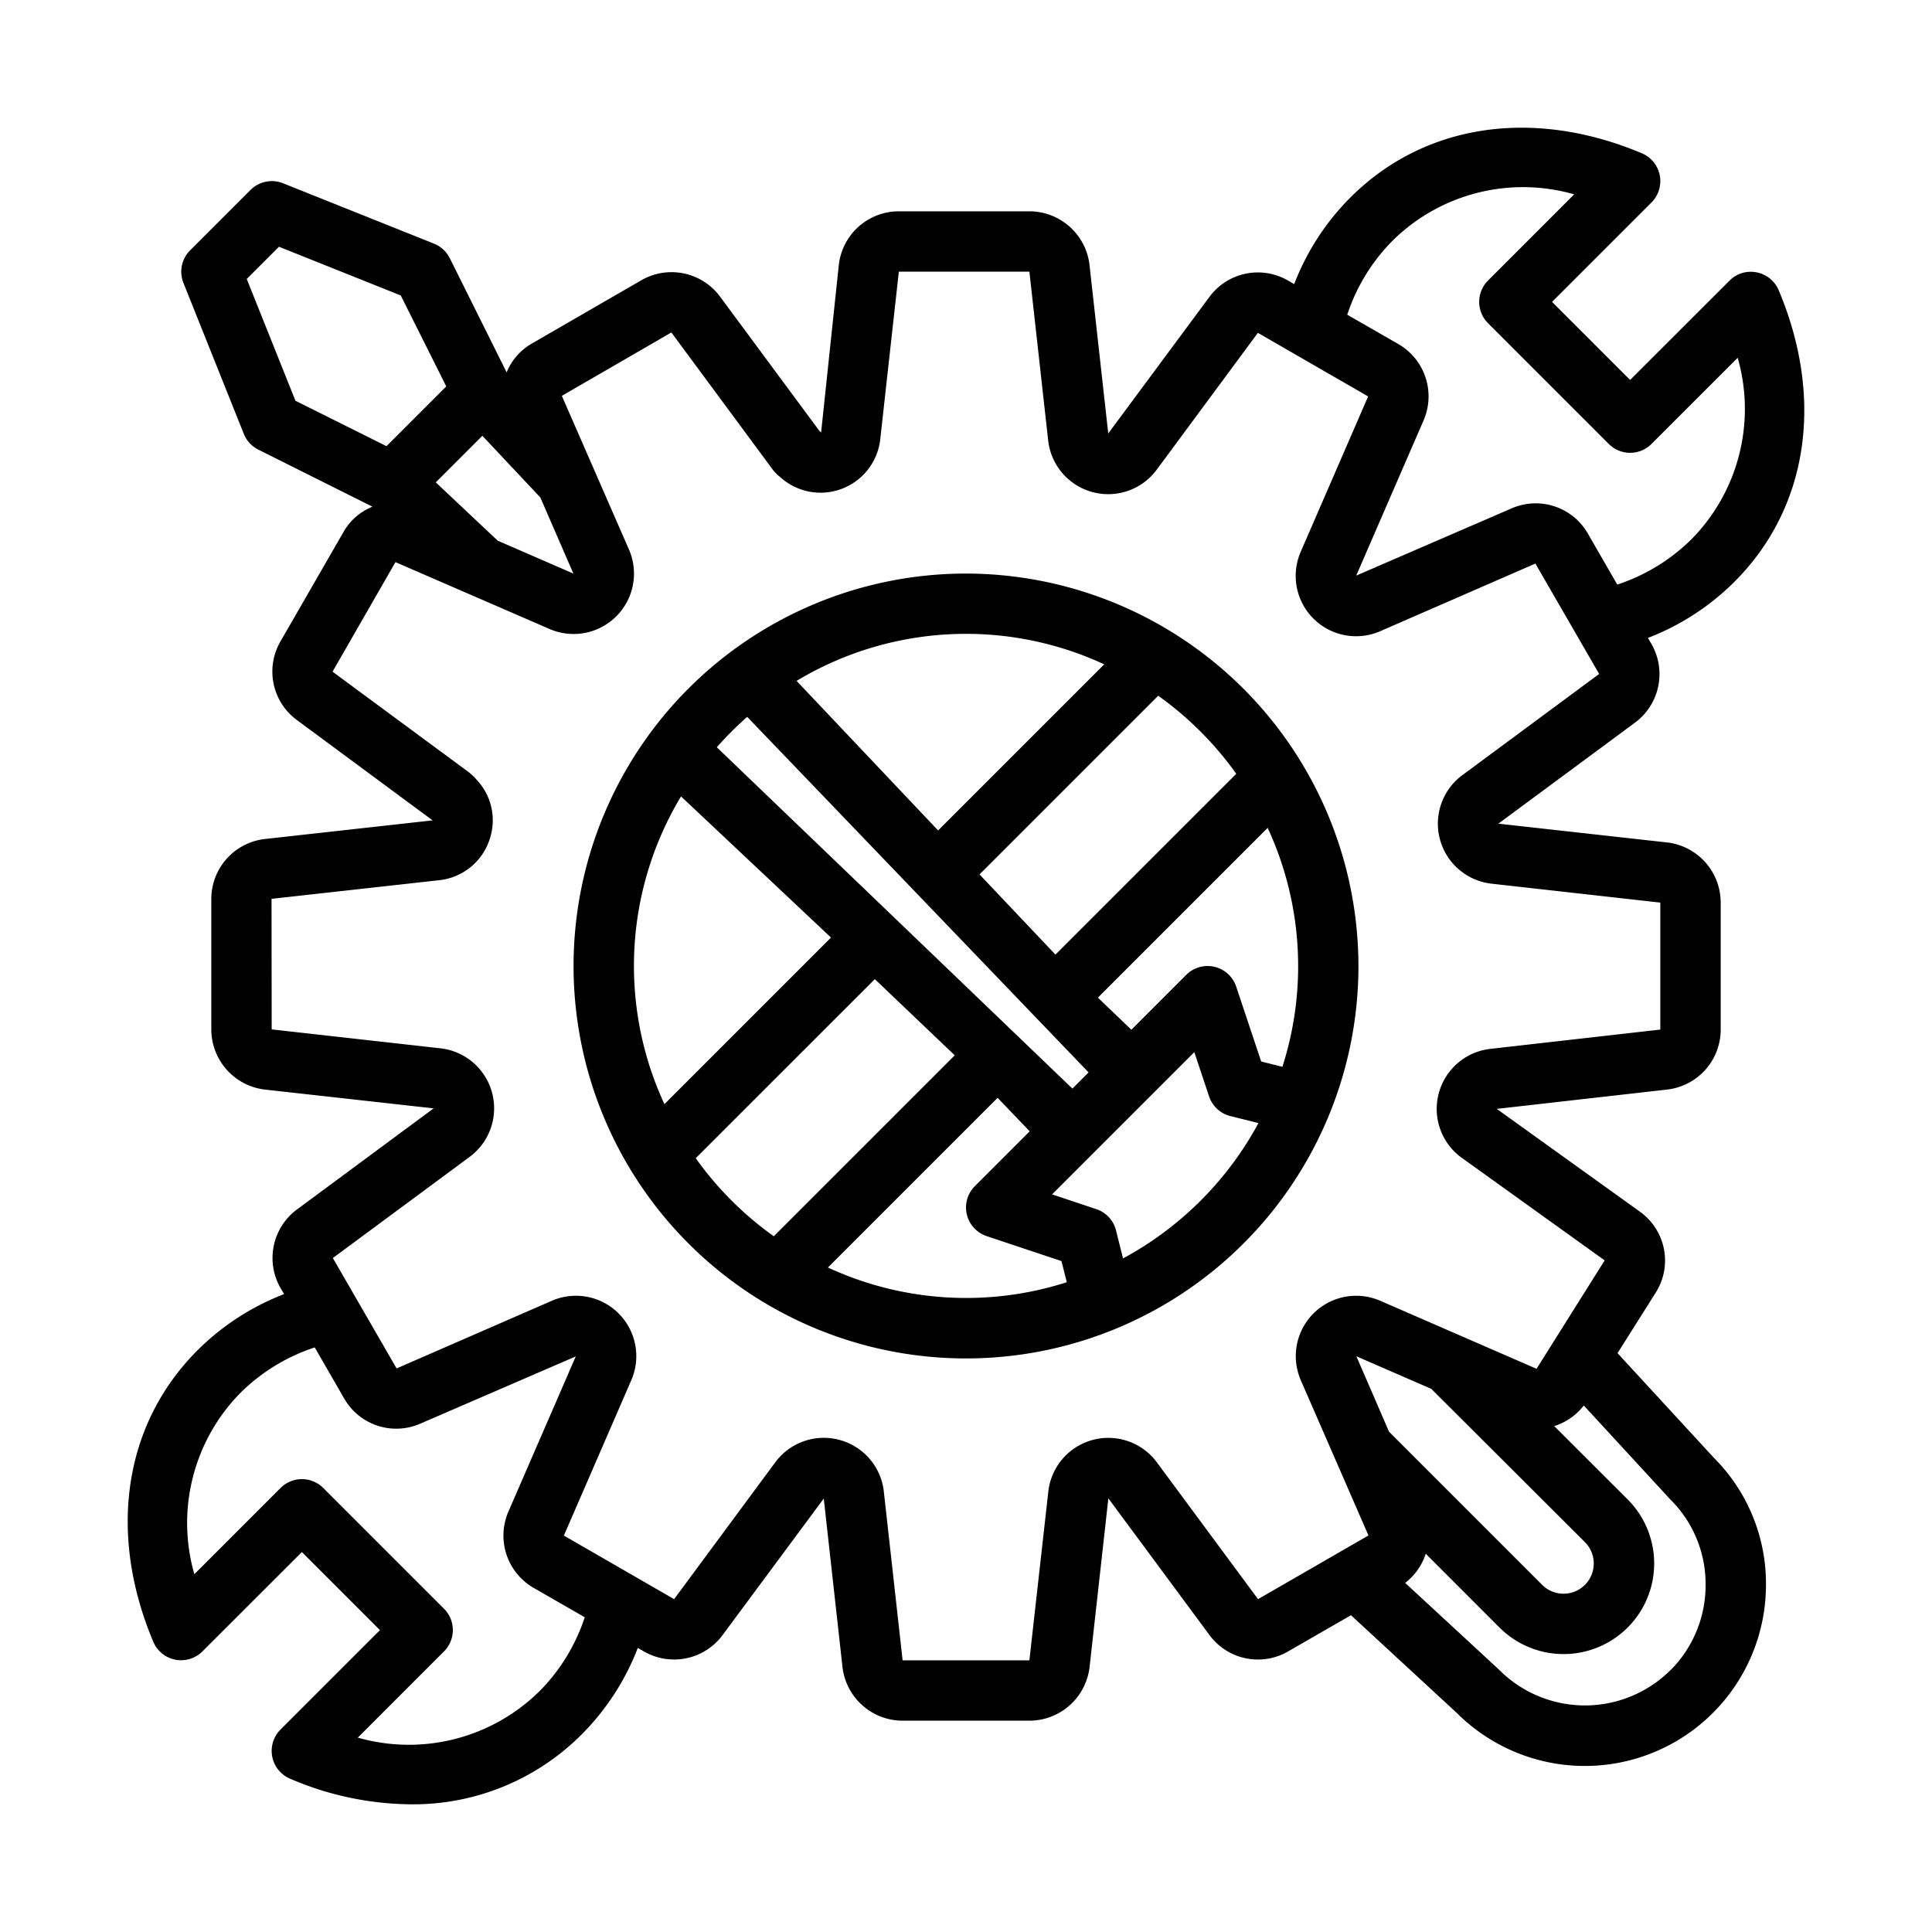 <svg height='100px' width='100px'  fill="#000000" xmlns="http://www.w3.org/2000/svg" viewBox="0 0 64 64" x="0px" y="0px"><g><path d="M53.583,44.825l1.266-2.007a1.986,1.986,0,0,0-.525-2.679l-4.741-3.406,5.644-.64A2,2,0,0,0,57,34.11V29.9a2.007,2.007,0,0,0-1.773-1.993h-.006l-5.586-.622,4.525-3.346a2,2,0,0,0,.546-2.607l-.117-.2a8.244,8.244,0,0,0,2.868-1.861c2.438-2.437,2.985-6.046,1.465-9.656a1,1,0,0,0-.73-.592.988.988,0,0,0-.9.274L54,12.586,51.414,10l3.293-3.293a1,1,0,0,0-.318-1.629c-3.608-1.52-7.218-.974-9.656,1.465a8.244,8.244,0,0,0-1.861,2.868l-.208-.12a1.994,1.994,0,0,0-2.6.544l-3.352,4.524-.621-5.586A2.007,2.007,0,0,0,34.1,7H29.775a2,2,0,0,0-1.988,1.774L27.2,14.33a.715.715,0,0,0-.061-.062L23.852,9.825a2,2,0,0,0-2.6-.545l-3.634,2.1a1.959,1.959,0,0,0-.835.955L14.9,8.553a1,1,0,0,0-.524-.482l-5-2a1,1,0,0,0-1.078.222l-2,2a1,1,0,0,0-.222,1.078l2,5a1,1,0,0,0,.482.524l3.779,1.889a1.944,1.944,0,0,0-.952.828l-2.1,3.646a1.992,1.992,0,0,0,.544,2.59l4.484,3.315.005,0,.013.013-5.555.617A2,2,0,0,0,7,29.775V34.1a2.009,2.009,0,0,0,1.779,1.994l5.586.622L9.84,40.063a2,2,0,0,0-.546,2.606l.117.2a8.244,8.244,0,0,0-2.868,1.861c-2.438,2.437-2.985,6.046-1.465,9.656a1,1,0,0,0,1.629.318L10,51.414,12.586,54,9.293,57.293a1,1,0,0,0,.318,1.629,10.288,10.288,0,0,0,3.986.848,7.877,7.877,0,0,0,5.67-2.313,8.244,8.244,0,0,0,1.861-2.868l.208.12a2,2,0,0,0,2.6-.544l3.352-4.524.621,5.586A2.007,2.007,0,0,0,29.9,57h4.2a2.009,2.009,0,0,0,1.994-1.779l.622-5.586,3.347,4.525a1.994,1.994,0,0,0,2.606.546l2.084-1.2,3.51,3.242A6,6,0,0,0,58.5,52.5a5.894,5.894,0,0,0-1.725-4.208ZM46.147,7.957a6.148,6.148,0,0,1,6-1.519L49.293,9.293a1,1,0,0,0,0,1.414l4,4a1,1,0,0,0,1.414,0l2.856-2.855a6.149,6.149,0,0,1-1.52,6,6.273,6.273,0,0,1-2.469,1.513l-.974-1.69a1.992,1.992,0,0,0-2.529-.833l-5.144,2.225,2.223-5.123a2,2,0,0,0-.821-2.542l-1.7-.977A6.273,6.273,0,0,1,46.147,7.957ZM16.488,17.911l-2.052-1.932,1.543-1.543L17.9,16.48,18.994,19ZM8.174,9.241,9.241,8.174l4.034,1.613L14.783,12.8l-1.98,1.98L9.787,13.275Zm9.679,46.8a6.159,6.159,0,0,1-6,1.52l2.855-2.856a1,1,0,0,0,0-1.414l-4-4a1,1,0,0,0-1.414,0L6.438,52.148a6.146,6.146,0,0,1,1.519-6,6.273,6.273,0,0,1,2.469-1.513l.974,1.69a1.989,1.989,0,0,0,2.529.833l5.144-2.225L16.85,50.055a2,2,0,0,0,.821,2.542l1.7.977A6.273,6.273,0,0,1,17.853,56.043Zm23.821-3.067-3.356-4.538a2,2,0,0,0-3.592.982L34.1,55H29.9l-.621-5.581a2,2,0,0,0-3.6-.974l-3.348,4.529-3.652-2.106,2.232-5.144a2,2,0,0,0-2.638-2.631l-5.135,2.238-2.112-3.657,4.538-3.356a2,2,0,0,0-.982-3.592L9,34.1l-.005-4.325,5.553-.617a1.977,1.977,0,0,0,1.677-1.371,1.957,1.957,0,0,0-.454-1.976,1.1,1.1,0,0,0-.084-.094c-.034-.031-.135-.119-.171-.146l-4.5-3.321L13.1,18.621l5.1,2.213A2,2,0,0,0,20.834,18.2l-2.222-5.087,3.628-2.1,3.3,4.465a1.424,1.424,0,0,0,.183.219.786.786,0,0,0,.1.087,1.989,1.989,0,0,0,3.337-1.238L29.775,9H34.1l.621,5.581a2,2,0,0,0,3.6.974l3.348-4.529,3.652,2.106-2.232,5.144a2,2,0,0,0,2.638,2.631l5.135-2.238,2.112,3.657-4.538,3.356a2,2,0,0,0,.982,3.592L55,29.9l.11-1-.11,1,0,4.206-5.636.64a2,2,0,0,0-.945,3.606l4.738,3.4L50.9,45.343l-5.175-2.252a2,2,0,0,0-2.631,2.638l2.238,5.135Zm4.34-5.546-1.083-2.5,2.483,1.08L52.5,51.083a1,1,0,1,1-1.411,1.42Zm9.319,7.9a4.013,4.013,0,0,1-5.685-.027l-3.1-2.865a2,2,0,0,0,.682-.966l2.446,2.447a3,3,0,0,0,4.239-4.25l-2.43-2.426a1.987,1.987,0,0,0,.98-.682l2.87,3.116A3.937,3.937,0,0,1,56.5,52.5,3.982,3.982,0,0,1,55.333,55.333Z"></path><path d="M32,19A13,13,0,1,0,45,32,13.015,13.015,0,0,0,32,19ZM42.478,35.339l-.7-.176-.827-2.479a1,1,0,0,0-1.655-.391l-1.818,1.818-1.109-1.063,5.624-5.624a10.9,10.9,0,0,1,.488,7.915Zm-6.953.722L23.745,24.754a11.128,11.128,0,0,1,1.007-1.007L36.061,35.525Zm5.428-10.428-5.99,5.99-2.515-2.657,5.919-5.919A11.06,11.06,0,0,1,40.953,25.633ZM36.576,22.01l-5.5,5.5-4.688-4.955a10.886,10.886,0,0,1,10.191-.548ZM22.56,26.382l4.968,4.676L22.01,36.576a10.885,10.885,0,0,1,.55-10.194Zm.487,11.985,5.933-5.932,2.647,2.524-5.994,5.994A11.06,11.06,0,0,1,23.047,38.367Zm4.377,3.623,5.623-5.623,1.063,1.109-1.817,1.817a1,1,0,0,0,.391,1.655l2.479.827.176.7a10.9,10.9,0,0,1-7.915-.488Zm9.778-.3-.232-.93a1,1,0,0,0-.654-.706l-1.464-.489,4.711-4.711.489,1.464a1,1,0,0,0,.706.654l.93.232A11.074,11.074,0,0,1,37.2,41.688Z"></path></g></svg>